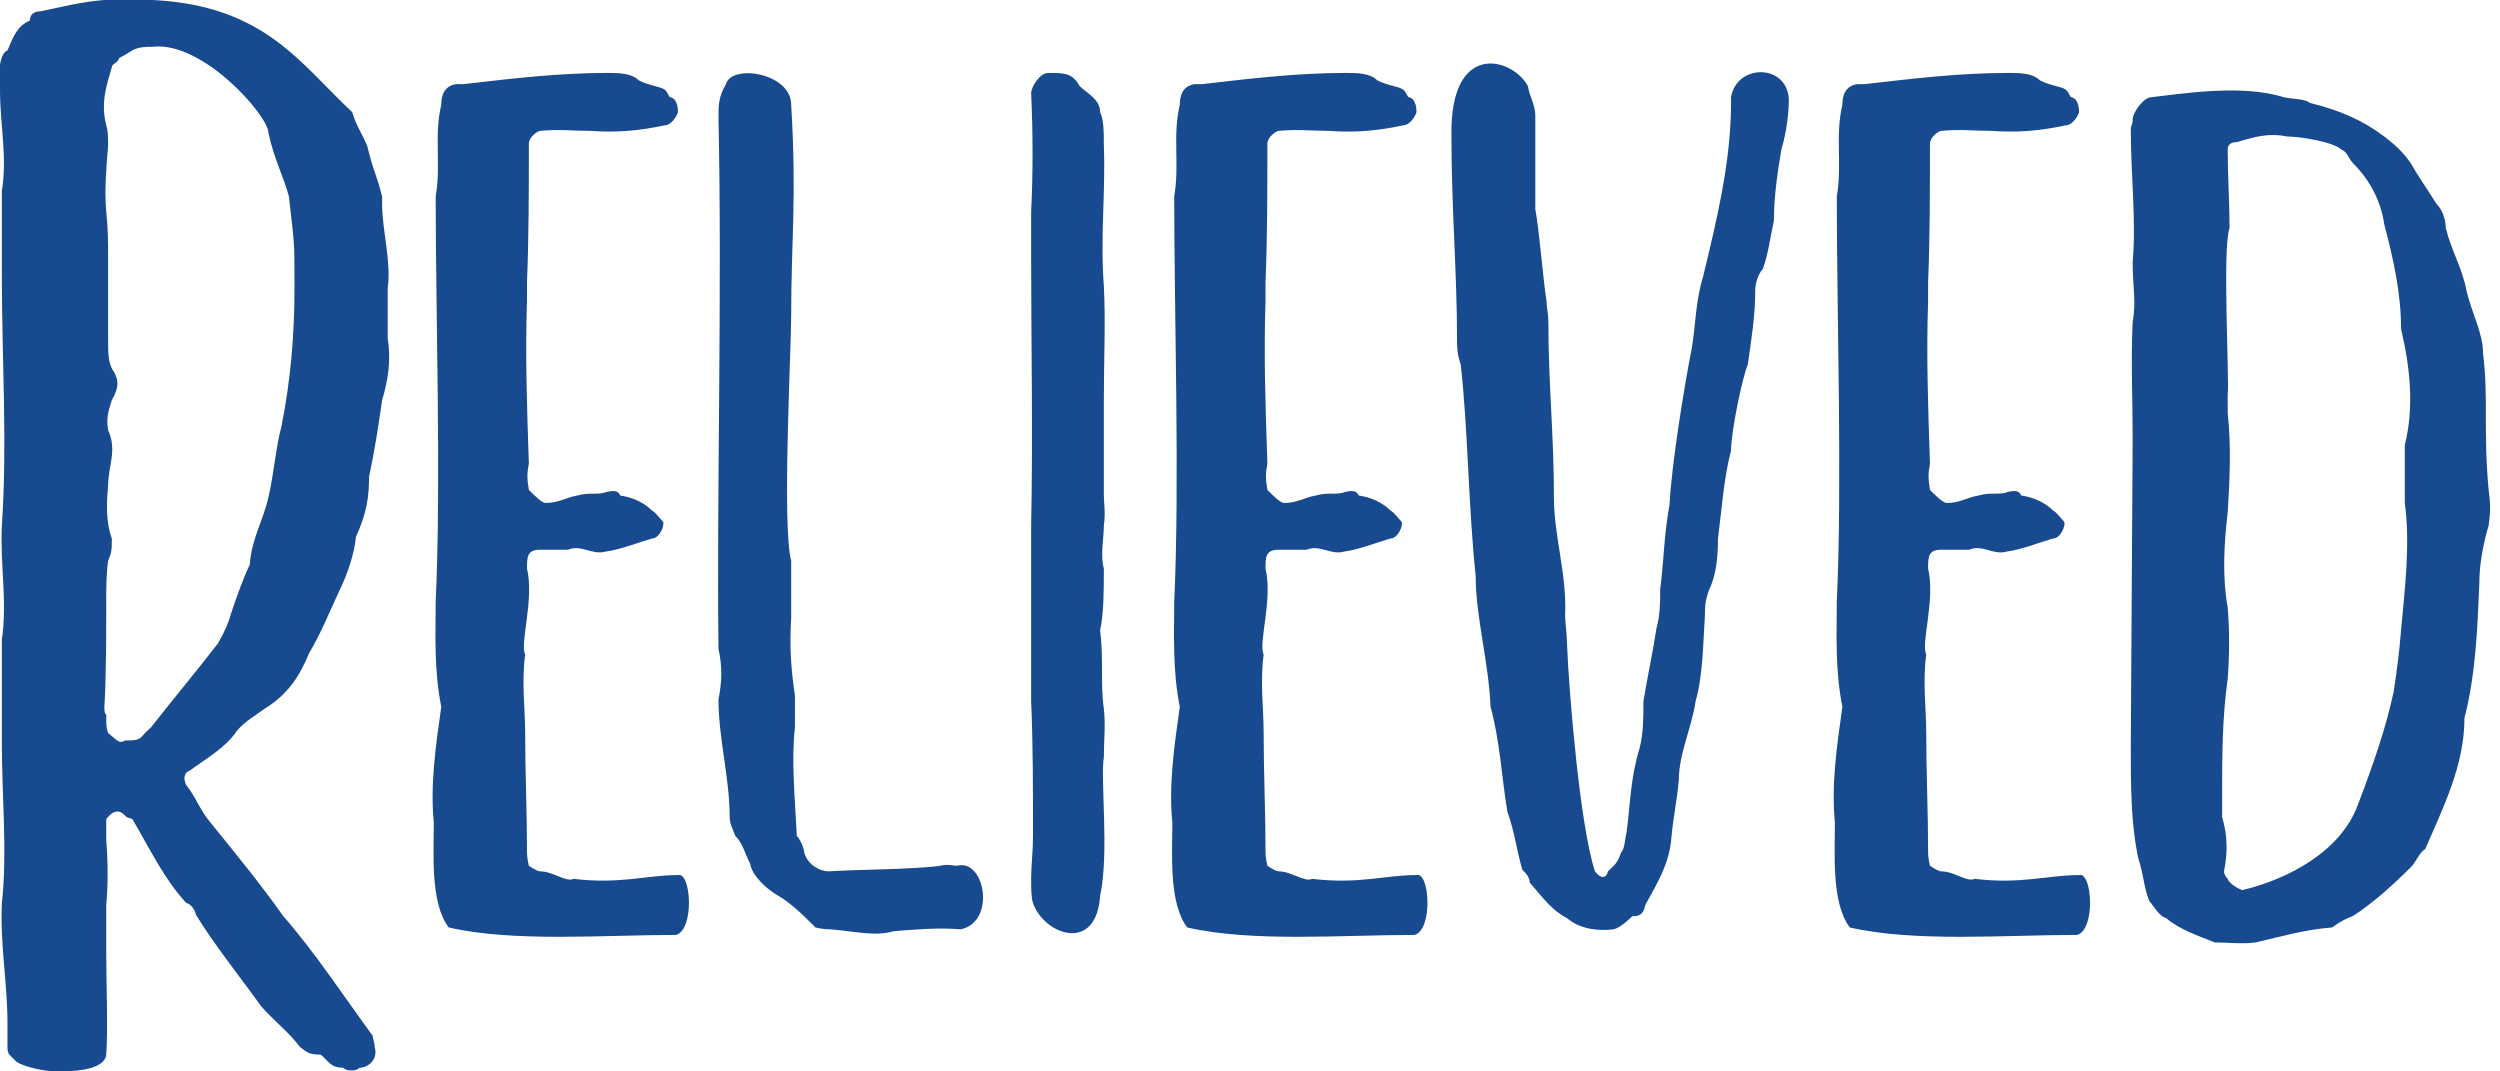 <?xml version="1.0" encoding="UTF-8"?>
<svg width="63px" height="27px" viewBox="0 0 63 27" version="1.1" xmlns="http://www.w3.org/2000/svg" xmlns:xlink="http://www.w3.org/1999/xlink">
    <!-- Generator: Sketch 46.2 (44496) - http://www.bohemiancoding.com/sketch -->
    <title>Relieved logo</title>
    <desc>Created with Sketch.</desc>
    <defs></defs>
    <g id="SBLY-homepage" stroke="none" stroke-width="1" fill="none" fill-rule="evenodd">
        <g id="sbly-homepage" transform="translate(-620, -42)" fill="#174A8F">
            <g id="01-header">
                <g id="Group-49" transform="translate(481, 42)">
                    <g id="Stacked-Group">
                        <g id="Relieved-logo" transform="translate(139, 0)">
                            <path d="M2.677,22.806 L2.677,23.937 C2.677,24.785 2.724,25.916 2.677,26.576 C2.63,27 1.738,27 1.409,27 C1.174,27 0.658,26.906 0.423,26.764 L0.235,26.576 C0.235,26.576 0.188,26.529 0.188,26.387 L0.188,25.775 C0.188,24.785 0,23.796 0.047,22.759 C0.188,21.487 0.047,20.073 0.047,18.754 L0.047,16.115 C0.188,15.173 0,14.23 0.047,13.241 C0.188,11.168 0.047,9.094 0.047,6.927 L0.047,4.806 C0.188,3.958 0,3.157 0,2.262 L0,1.649 C0,1.602 0.047,1.319 0.188,1.272 C0.329,0.942 0.423,0.66 0.752,0.518 C0.752,0.377 0.845,0.283 1.033,0.283 C1.503,0.188 2.02,0.047 2.63,0 L3.852,0 C6.67,0.141 7.562,1.602 8.877,2.827 C8.971,3.157 9.112,3.346 9.253,3.675 C9.441,4.429 9.441,4.241 9.629,4.948 L9.629,5.136 C9.629,5.796 9.864,6.597 9.77,7.257 L9.77,8.529 C9.864,9.094 9.77,9.613 9.629,10.084 C9.535,10.743 9.441,11.356 9.3,12.016 C9.3,12.487 9.253,12.911 8.971,13.524 C8.924,13.995 8.737,14.513 8.549,14.89 C8.267,15.503 8.079,15.974 7.797,16.445 C7.562,17.01 7.28,17.482 6.67,17.859 C6.482,18 6.153,18.188 5.965,18.424 C5.683,18.848 5.167,19.131 4.791,19.414 C4.65,19.461 4.603,19.602 4.697,19.791 C4.932,20.073 5.026,20.403 5.308,20.733 C5.918,21.487 6.576,22.288 7.14,23.089 C7.891,23.937 8.737,25.209 9.394,26.105 C9.394,26.199 9.441,26.246 9.441,26.387 C9.535,26.67 9.3,26.906 9.065,26.906 C8.971,27 8.737,27 8.643,26.906 C8.314,26.906 8.267,26.717 8.079,26.576 C7.797,26.576 7.75,26.529 7.562,26.387 C7.28,26.01 6.905,25.728 6.576,25.351 C6.106,24.691 5.355,23.749 4.932,23.042 C4.932,22.948 4.791,22.759 4.697,22.759 C4.133,22.147 3.805,21.44 3.335,20.639 L3.194,20.592 C3.053,20.45 3.006,20.45 2.959,20.45 C2.818,20.45 2.724,20.592 2.677,20.639 L2.677,21.157 C2.724,21.77 2.724,22.288 2.677,22.806 Z M7.421,7.257 C7.421,5.984 7.421,6.22 7.28,4.948 C7.14,4.429 6.905,4.005 6.764,3.346 C6.764,2.921 5.12,1.037 3.852,1.178 C3.335,1.178 3.382,1.272 3.006,1.461 C2.959,1.602 2.818,1.602 2.818,1.696 C2.677,2.168 2.536,2.592 2.677,3.157 C2.724,3.298 2.724,3.44 2.724,3.675 C2.677,4.241 2.63,4.806 2.677,5.325 C2.724,5.749 2.724,6.126 2.724,6.55 L2.724,8.529 C2.724,8.859 2.724,9.094 2.818,9.283 C3.006,9.565 3.006,9.754 2.818,10.084 C2.724,10.366 2.677,10.555 2.724,10.838 C2.959,11.356 2.724,11.733 2.724,12.251 C2.677,12.723 2.677,13.194 2.818,13.571 C2.818,13.853 2.818,13.901 2.724,14.136 C2.677,14.466 2.677,14.843 2.677,15.173 C2.677,15.88 2.677,17.105 2.63,17.812 C2.63,17.859 2.63,18 2.677,18 C2.677,18.283 2.677,18.33 2.724,18.471 C2.959,18.66 3.006,18.754 3.147,18.66 C3.617,18.66 3.476,18.613 3.805,18.33 C4.321,17.67 5.026,16.822 5.496,16.209 C5.683,15.88 5.777,15.644 5.824,15.455 C5.965,15.031 6.153,14.513 6.294,14.23 C6.341,13.571 6.623,13.147 6.764,12.534 C6.905,11.921 6.952,11.262 7.093,10.743 C7.327,9.565 7.421,8.435 7.421,7.257 Z M13.28,7.586 L13.28,7.115 C13.327,5.984 13.327,4.759 13.327,3.628 C13.327,3.44 13.562,3.298 13.609,3.298 C14.126,3.251 14.408,3.298 14.877,3.298 C15.535,3.346 16.099,3.298 16.756,3.157 C16.897,3.157 17.038,2.969 17.085,2.827 C17.085,2.78 17.085,2.497 16.897,2.45 C16.85,2.45 16.85,2.356 16.756,2.262 C16.615,2.168 16.381,2.168 16.099,2.026 C15.911,1.838 15.582,1.838 15.3,1.838 C14.079,1.838 12.905,1.979 11.683,2.12 L11.496,2.12 C11.167,2.168 11.12,2.45 11.12,2.639 C10.932,3.44 11.12,4.147 10.979,4.948 C10.979,7.916 11.12,12.157 10.979,15.173 C10.979,15.974 10.932,16.869 11.12,17.812 C10.979,18.801 10.838,19.791 10.932,20.733 C10.932,21.487 10.838,22.759 11.308,23.372 C12.952,23.749 15.206,23.56 17.038,23.56 C17.508,23.419 17.414,21.958 17.085,22.052 C16.287,22.052 15.629,22.288 14.455,22.147 C14.267,22.241 13.938,21.958 13.609,21.958 C13.562,21.958 13.468,21.911 13.327,21.817 C13.28,21.628 13.28,21.487 13.28,21.44 C13.28,20.45 13.234,19.461 13.234,18.471 C13.234,17.859 13.14,17.199 13.234,16.492 C13.093,16.209 13.468,15.126 13.28,14.325 C13.28,14.042 13.28,13.853 13.609,13.853 L14.314,13.853 C14.643,13.712 14.924,13.995 15.253,13.901 C15.629,13.853 16.099,13.665 16.428,13.571 C16.615,13.571 16.756,13.241 16.709,13.147 C16.615,13.052 16.521,12.911 16.428,12.864 C16.24,12.675 15.958,12.534 15.629,12.487 C15.582,12.393 15.535,12.346 15.3,12.393 C15.065,12.487 14.877,12.393 14.549,12.487 C14.267,12.534 14.079,12.675 13.75,12.675 C13.656,12.675 13.468,12.487 13.327,12.346 C13.28,12.063 13.28,11.921 13.327,11.686 C13.28,10.272 13.234,8.953 13.28,7.586 Z M18.106,2.969 C18.2,7.398 18.059,12.487 18.106,16.351 C18.2,16.775 18.2,17.152 18.106,17.623 C18.106,18.613 18.388,19.602 18.388,20.592 C18.388,20.733 18.435,20.827 18.529,21.063 C18.717,21.251 18.764,21.487 18.905,21.77 C18.952,22.052 19.281,22.382 19.609,22.571 C19.938,22.759 20.267,23.089 20.549,23.372 C20.737,23.419 20.878,23.419 20.924,23.419 C21.535,23.466 22.052,23.607 22.521,23.466 C23.132,23.419 23.649,23.372 24.212,23.419 C25.105,23.23 24.823,21.628 24.118,21.817 C24.025,21.817 23.884,21.77 23.696,21.817 C23.038,21.911 21.582,21.911 20.878,21.958 C20.69,21.958 20.361,21.817 20.267,21.487 C20.267,21.393 20.173,21.157 20.079,21.063 C20.032,20.073 19.938,19.178 20.032,18.33 L20.032,17.529 C19.938,16.869 19.891,16.351 19.938,15.55 L19.938,14.136 C19.703,13.241 19.938,8.859 19.938,7.916 C19.938,6.079 20.079,4.995 19.938,2.639 C19.938,1.838 18.435,1.602 18.294,2.12 C18.106,2.45 18.106,2.639 18.106,2.969 Z M27.817,12.487 L27.817,10.037 C27.817,9.094 27.864,8.058 27.817,7.209 C27.723,5.984 27.864,4.806 27.817,3.675 C27.817,3.346 27.817,3.016 27.723,2.827 C27.723,2.497 27.394,2.356 27.206,2.168 C27.018,1.838 26.831,1.838 26.408,1.838 C26.22,1.838 25.985,2.168 25.985,2.356 C26.032,3.346 26.032,4.429 25.985,5.325 L25.985,6.455 C25.985,8.717 26.032,10.932 25.985,13.241 L25.985,17.67 C26.032,18.754 26.032,19.932 26.032,21.063 C26.032,21.44 25.985,21.817 25.985,22.147 C25.985,22.382 25.985,22.618 26.032,22.759 C26.314,23.56 27.629,24.031 27.723,22.571 C27.958,21.487 27.723,19.602 27.817,19.084 C27.817,18.66 27.864,18.283 27.817,17.859 C27.723,17.199 27.817,16.634 27.723,15.88 C27.817,15.455 27.817,14.843 27.817,14.325 C27.723,13.995 27.817,13.571 27.817,13.241 C27.864,12.911 27.817,12.675 27.817,12.487 Z M31.891,7.586 L31.891,7.115 C31.938,5.984 31.938,4.759 31.938,3.628 C31.938,3.44 32.173,3.298 32.22,3.298 C32.737,3.251 33.019,3.298 33.488,3.298 C34.146,3.346 34.709,3.298 35.367,3.157 C35.508,3.157 35.649,2.969 35.696,2.827 C35.696,2.78 35.696,2.497 35.508,2.45 C35.461,2.45 35.461,2.356 35.367,2.262 C35.226,2.168 34.991,2.168 34.709,2.026 C34.522,1.838 34.193,1.838 33.911,1.838 C32.69,1.838 31.515,1.979 30.294,2.12 L30.106,2.12 C29.778,2.168 29.731,2.45 29.731,2.639 C29.543,3.44 29.731,4.147 29.59,4.948 C29.59,7.916 29.731,12.157 29.59,15.173 C29.59,15.974 29.543,16.869 29.731,17.812 C29.59,18.801 29.449,19.791 29.543,20.733 C29.543,21.487 29.449,22.759 29.918,23.372 C31.562,23.749 33.817,23.56 35.649,23.56 C36.119,23.419 36.025,21.958 35.696,22.052 C34.897,22.052 34.24,22.288 33.066,22.147 C32.878,22.241 32.549,21.958 32.22,21.958 C32.173,21.958 32.079,21.911 31.938,21.817 C31.891,21.628 31.891,21.487 31.891,21.44 C31.891,20.45 31.844,19.461 31.844,18.471 C31.844,17.859 31.75,17.199 31.844,16.492 C31.703,16.209 32.079,15.126 31.891,14.325 C31.891,14.042 31.891,13.853 32.22,13.853 L32.925,13.853 C33.253,13.712 33.535,13.995 33.864,13.901 C34.24,13.853 34.709,13.665 35.038,13.571 C35.226,13.571 35.367,13.241 35.32,13.147 C35.226,13.052 35.132,12.911 35.038,12.864 C34.85,12.675 34.569,12.534 34.24,12.487 C34.193,12.393 34.146,12.346 33.911,12.393 C33.676,12.487 33.488,12.393 33.159,12.487 C32.878,12.534 32.69,12.675 32.361,12.675 C32.267,12.675 32.079,12.487 31.938,12.346 C31.891,12.063 31.891,11.921 31.938,11.686 C31.891,10.272 31.844,8.953 31.891,7.586 Z M45.078,2.497 C45.031,1.602 43.763,1.602 43.622,2.45 L43.622,2.592 C43.622,4.099 43.246,5.607 42.917,6.974 C42.729,7.586 42.729,8.199 42.635,8.764 C42.447,9.707 42.119,11.733 42.072,12.723 C41.931,13.476 41.931,14.136 41.837,14.843 C41.837,15.173 41.837,15.503 41.743,15.832 C41.649,16.445 41.508,17.105 41.414,17.67 C41.414,18.094 41.414,18.471 41.32,18.848 C41.085,19.602 41.085,20.262 40.991,20.969 C40.944,21.157 40.944,21.393 40.85,21.487 C40.756,21.77 40.663,21.817 40.522,21.958 C40.475,22.147 40.334,22.147 40.193,21.958 C39.817,20.827 39.535,17.435 39.488,16.209 C39.488,15.974 39.441,15.691 39.441,15.503 C39.488,14.466 39.159,13.524 39.159,12.534 C39.159,10.932 39.019,9.707 39.019,8.105 C39.019,7.916 38.972,7.728 38.972,7.586 C38.878,6.974 38.784,5.749 38.69,5.277 L38.69,2.921 C38.69,2.639 38.549,2.45 38.502,2.168 C38.126,1.461 36.529,0.99 36.576,3.44 C36.576,5.23 36.717,6.88 36.717,8.529 C36.717,8.764 36.717,8.906 36.811,9.188 C36.999,10.885 36.999,12.723 37.187,14.513 C37.187,15.55 37.516,16.681 37.562,17.812 C37.797,18.66 37.844,19.602 37.985,20.45 C38.173,20.969 38.22,21.44 38.361,21.911 C38.502,22.052 38.549,22.147 38.549,22.241 C38.878,22.618 39.113,22.948 39.488,23.136 C39.817,23.419 40.287,23.466 40.663,23.419 C40.85,23.372 41.085,23.136 41.132,23.089 C41.32,23.089 41.414,23.042 41.461,22.806 C41.743,22.288 42.072,21.77 42.119,21.11 C42.166,20.592 42.26,20.168 42.307,19.649 C42.307,18.99 42.635,18.33 42.729,17.67 C42.917,17.01 42.917,16.209 42.964,15.503 C42.964,15.314 42.964,15.173 43.058,14.89 C43.246,14.513 43.293,14.042 43.293,13.571 C43.387,12.864 43.434,12.063 43.622,11.356 C43.622,10.885 43.904,9.518 44.044,9.188 C44.138,8.529 44.232,7.963 44.232,7.304 C44.232,7.209 44.279,6.927 44.42,6.785 C44.561,6.408 44.608,5.984 44.702,5.56 C44.702,4.948 44.796,4.335 44.89,3.77 C45.031,3.298 45.078,2.827 45.078,2.497 Z M48.588,7.586 L48.588,7.115 C48.635,5.984 48.635,4.759 48.635,3.628 C48.635,3.44 48.87,3.298 48.917,3.298 C49.434,3.251 49.716,3.298 50.185,3.298 C50.843,3.346 51.407,3.298 52.064,3.157 C52.205,3.157 52.346,2.969 52.393,2.827 C52.393,2.78 52.393,2.497 52.205,2.45 C52.158,2.45 52.158,2.356 52.064,2.262 C51.923,2.168 51.688,2.168 51.407,2.026 C51.219,1.838 50.89,1.838 50.608,1.838 C49.387,1.838 48.213,1.979 46.991,2.12 L46.804,2.12 C46.475,2.168 46.428,2.45 46.428,2.639 C46.24,3.44 46.428,4.147 46.287,4.948 C46.287,7.916 46.428,12.157 46.287,15.173 C46.287,15.974 46.24,16.869 46.428,17.812 C46.287,18.801 46.146,19.791 46.24,20.733 C46.24,21.487 46.146,22.759 46.616,23.372 C48.26,23.749 50.514,23.56 52.346,23.56 C52.816,23.419 52.722,21.958 52.393,22.052 C51.595,22.052 50.937,22.288 49.763,22.147 C49.575,22.241 49.246,21.958 48.917,21.958 C48.87,21.958 48.776,21.911 48.635,21.817 C48.588,21.628 48.588,21.487 48.588,21.44 C48.588,20.45 48.541,19.461 48.541,18.471 C48.541,17.859 48.447,17.199 48.541,16.492 C48.401,16.209 48.776,15.126 48.588,14.325 C48.588,14.042 48.588,13.853 48.917,13.853 L49.622,13.853 C49.951,13.712 50.232,13.995 50.561,13.901 C50.937,13.853 51.407,13.665 51.735,13.571 C51.923,13.571 52.064,13.241 52.017,13.147 C51.923,13.052 51.829,12.911 51.735,12.864 C51.548,12.675 51.266,12.534 50.937,12.487 C50.89,12.393 50.843,12.346 50.608,12.393 C50.373,12.487 50.185,12.393 49.857,12.487 C49.575,12.534 49.387,12.675 49.058,12.675 C48.964,12.675 48.776,12.487 48.635,12.346 C48.588,12.063 48.588,11.921 48.635,11.686 C48.588,10.272 48.541,8.953 48.588,7.586 Z M53.696,18.801 L53.743,11.073 C53.743,10.084 53.696,9.094 53.743,8.105 C53.837,7.634 53.743,7.209 53.743,6.597 C53.837,5.56 53.696,4.429 53.696,3.251 C53.696,3.157 53.743,3.157 53.743,3.016 C53.743,2.827 54.025,2.45 54.213,2.45 C55.011,2.356 56.514,2.12 57.548,2.45 C57.782,2.497 58.111,2.497 58.205,2.592 C58.957,2.78 59.52,3.016 60.084,3.44 C60.319,3.628 60.507,3.77 60.742,4.099 C60.929,4.429 61.164,4.759 61.399,5.136 C61.587,5.325 61.634,5.607 61.634,5.749 C61.775,6.314 62.057,6.785 62.151,7.304 C62.292,7.916 62.573,8.387 62.573,8.906 C62.714,10.037 62.573,10.838 62.714,12.346 C62.761,12.675 62.761,12.911 62.714,13.241 C62.573,13.712 62.479,14.23 62.479,14.702 C62.433,15.832 62.386,17.01 62.104,18.094 C62.104,19.272 61.587,20.309 61.117,21.393 C60.976,21.487 60.929,21.628 60.789,21.817 C60.319,22.288 59.802,22.759 59.285,23.089 C59.145,23.136 58.957,23.23 58.769,23.372 C58.111,23.419 57.454,23.607 56.843,23.749 C56.514,23.796 56.138,23.749 55.81,23.749 C55.34,23.56 54.917,23.419 54.588,23.136 C54.401,23.089 54.26,22.806 54.166,22.712 C54.025,22.382 54.025,22.052 53.884,21.628 C53.696,20.733 53.696,19.791 53.696,18.801 Z M60.601,11.215 C60.836,10.272 60.742,9.283 60.507,8.293 C60.507,7.398 60.319,6.55 60.084,5.654 C59.99,4.995 59.661,4.476 59.285,4.099 C59.192,4.005 59.145,3.817 59.004,3.77 C58.816,3.581 57.97,3.44 57.642,3.44 C57.172,3.346 56.843,3.44 56.373,3.581 C56.185,3.581 56.138,3.675 56.138,3.77 C56.138,4.429 56.185,5.136 56.185,5.749 C55.998,6.22 56.185,9.613 56.138,9.942 L56.138,10.414 C56.232,11.262 56.185,12.157 56.138,12.911 C56.045,13.712 55.998,14.513 56.138,15.314 C56.185,15.88 56.185,16.492 56.138,17.105 C55.998,18.094 55.998,19.084 55.998,19.979 L55.998,20.592 C56.138,21.063 56.138,21.487 56.045,21.958 C56.045,22.052 56.138,22.147 56.138,22.147 C56.185,22.288 56.467,22.429 56.514,22.429 C57.688,22.147 59.004,21.44 59.426,20.262 C59.802,19.272 60.131,18.33 60.319,17.435 C60.413,16.822 60.46,16.445 60.507,15.88 C60.601,14.843 60.742,13.712 60.601,12.675 L60.601,11.215 Z" id="Relieved-Copy"></path>
                        </g>
                    </g>
                </g>
            </g>
        </g>
    </g>
</svg>